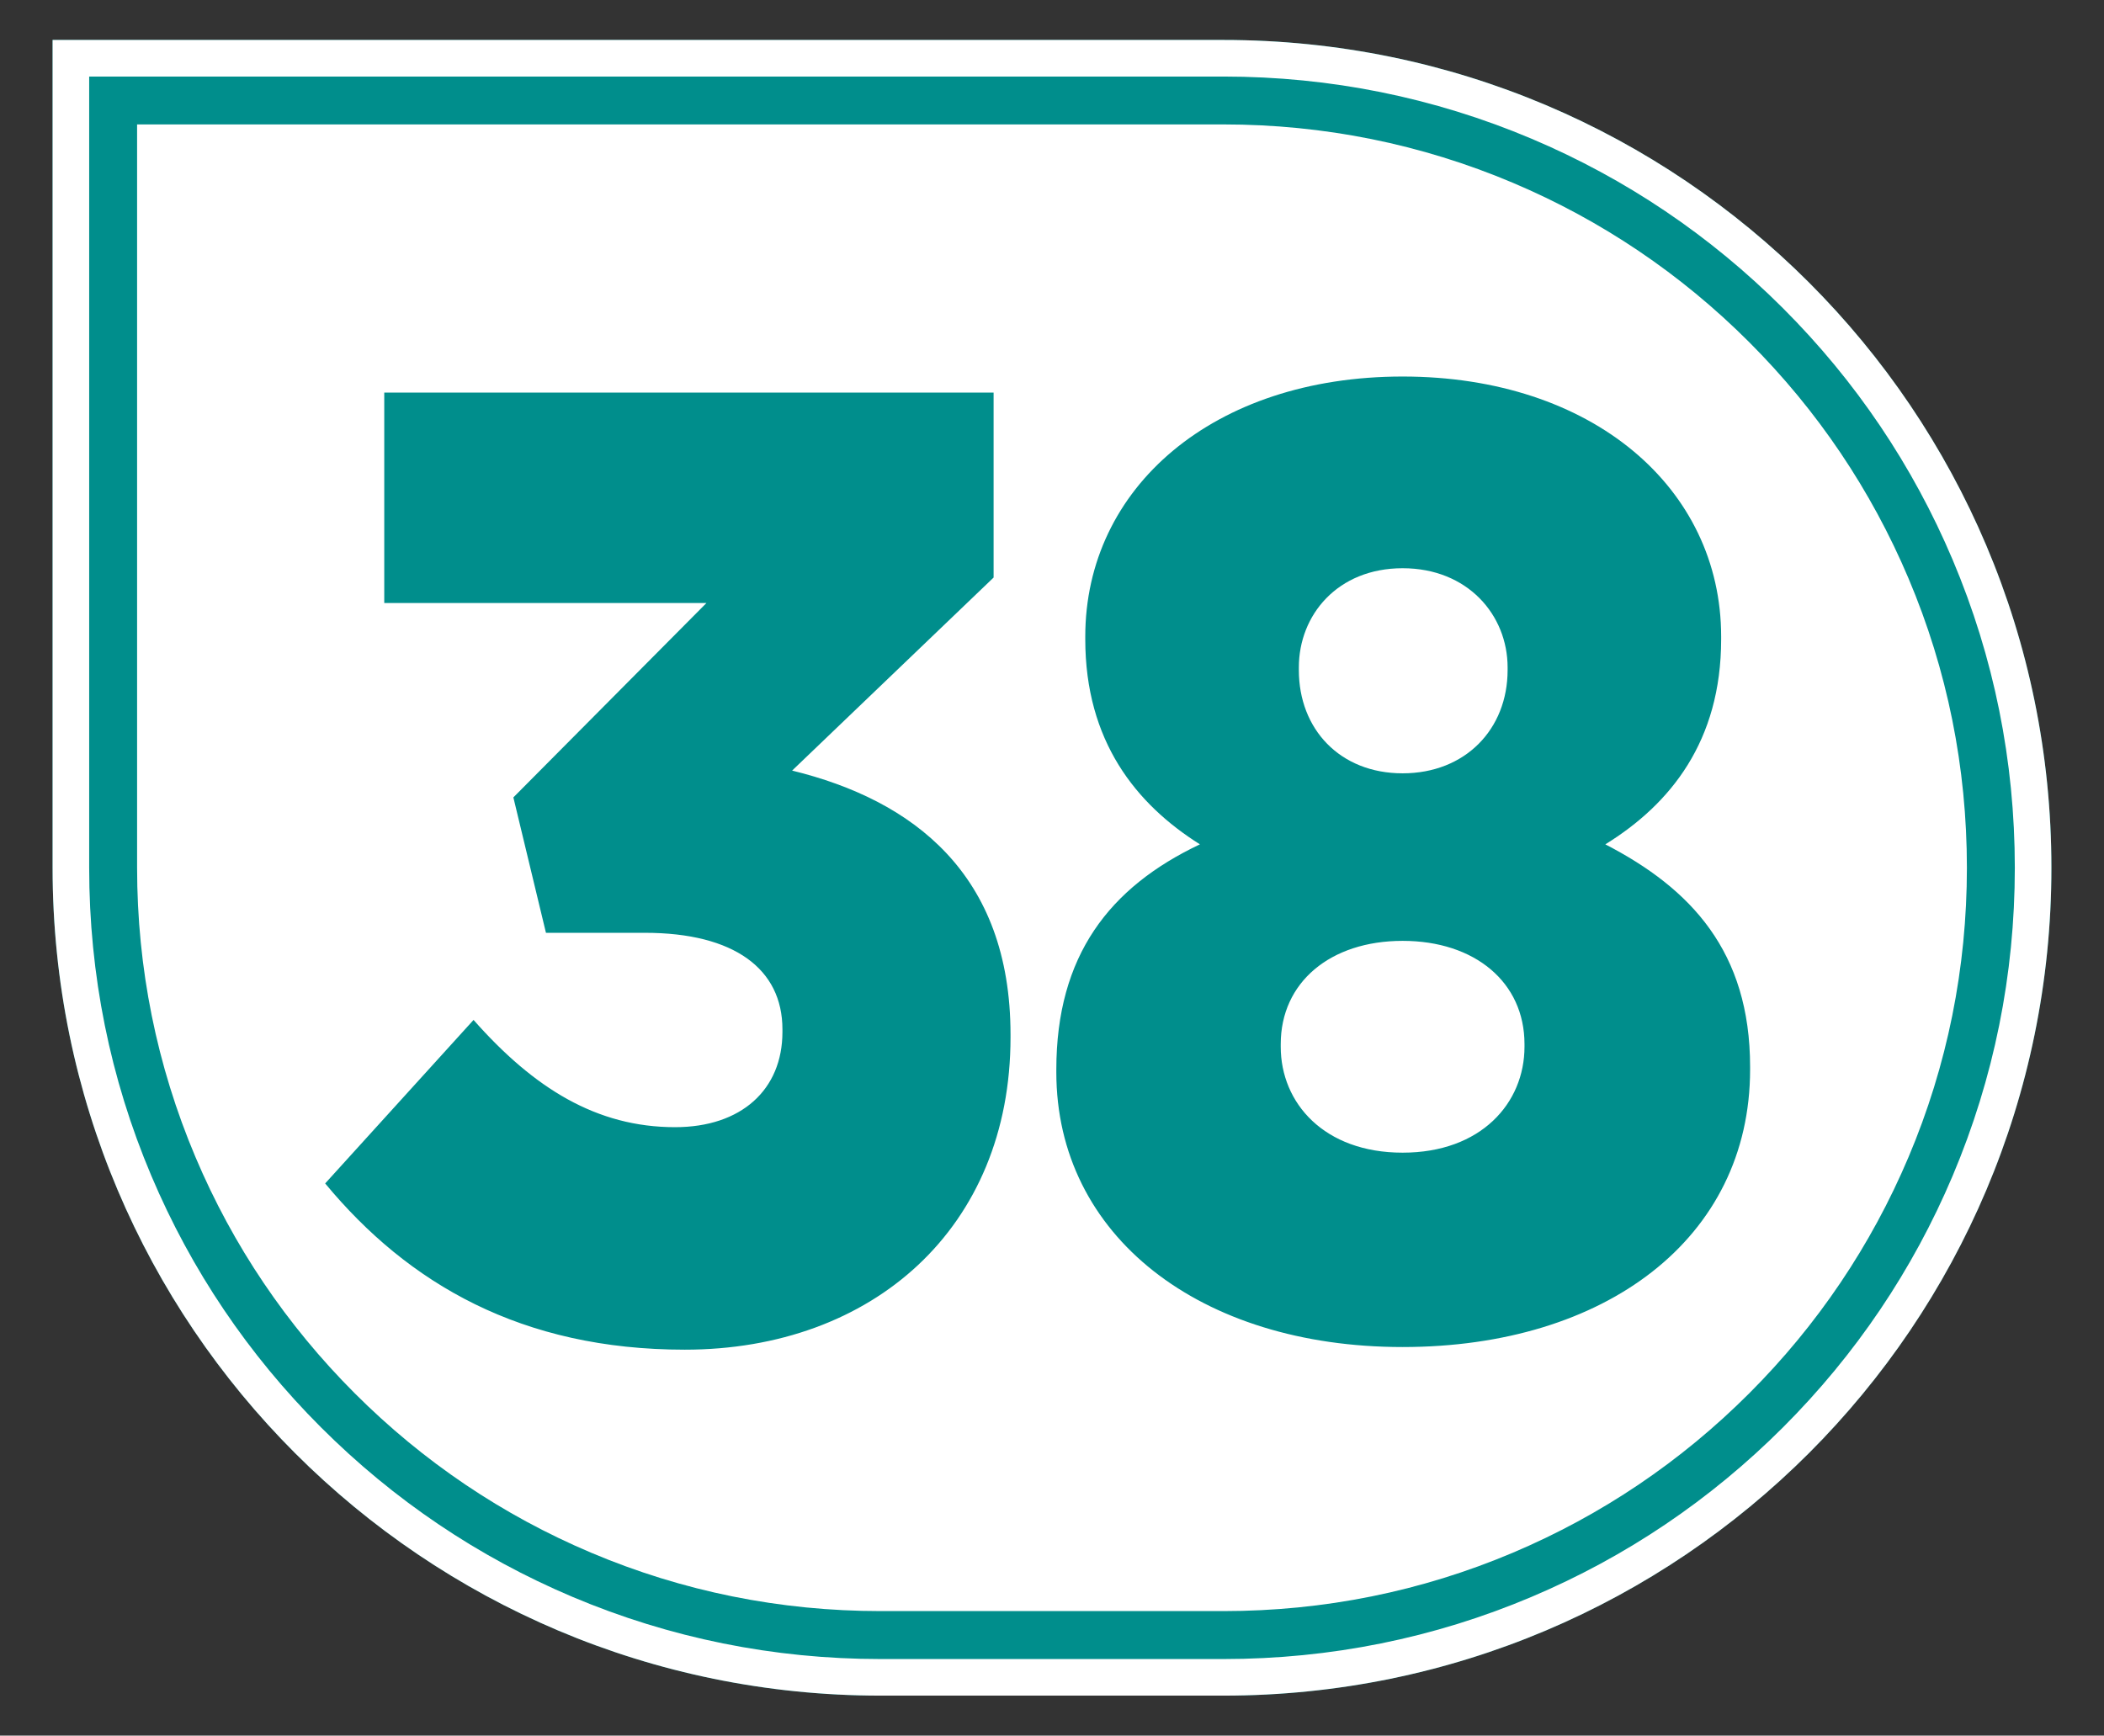 <svg xmlns="http://www.w3.org/2000/svg" id="Calque_1" data-name="Calque 1" viewBox="0 0 566.93 467.72"><rect x="0" y="0" width="566.93" height="467.72" fill="#333333" stroke="none"/><defs><style>.cls-1{fill:#008e8c}.cls-2{fill:#fff}</style></defs><path d="M237.26 445.57c-116.74 0-211.71-94.97-211.71-211.71V22.15h304.12c116.74 0 211.71 94.97 211.71 211.71s-94.97 211.71-211.71 211.71h-92.41Z" class="cls-2"/><path d="M329.67 33.53c27.05 0 53.29 5.29 77.97 15.73 23.85 10.09 45.28 24.54 63.68 42.94 18.41 18.41 32.85 39.83 42.94 63.68 10.44 24.68 15.73 50.92 15.73 77.97s-5.29 53.29-15.73 77.97c-10.09 23.85-24.54 45.28-42.94 63.68-18.41 18.41-39.83 32.85-63.68 42.94-24.68 10.44-50.92 15.73-77.97 15.73h-92.41c-27.05 0-53.29-5.29-77.97-15.73-23.85-10.09-45.28-24.54-63.68-42.94-18.41-18.41-32.85-39.83-42.94-63.68-10.44-24.68-15.73-50.92-15.73-77.97V33.53h292.74m0-22.76H14.17v223.09c0 123.21 99.88 223.09 223.09 223.09h92.41c123.21 0 223.09-99.88 223.09-223.09 0-123.21-99.88-223.09-223.09-223.09Z" class="cls-1"/><path d="M329.67 20.63c28.79 0 56.71 5.64 83 16.75 25.39 10.74 48.19 26.11 67.78 45.7 19.59 19.59 34.96 42.39 45.7 67.78 11.12 26.28 16.75 54.21 16.75 83s-5.64 56.71-16.75 83c-10.74 25.39-26.11 48.19-45.7 67.78-19.59 19.59-42.39 34.96-67.78 45.7-26.28 11.12-54.21 16.75-83 16.75h-92.41c-28.79 0-56.71-5.64-83-16.75-25.39-10.74-48.19-26.12-67.78-45.7-19.59-19.59-34.96-42.39-45.7-67.78-11.12-26.28-16.75-54.21-16.75-83V20.63h305.64m0-9.86H14.17v223.09c0 123.21 99.88 223.09 223.09 223.09h92.41c123.21 0 223.09-99.88 223.09-223.09 0-123.21-99.88-223.09-223.09-223.09Z" class="cls-2"/><path d="m87.61 318.93 39.99-44.07c16.26 18.42 33.16 28.9 54.29 28.9 17.88 0 28.94-10.12 28.94-25.65v-.72c0-16.26-13-26.01-37.06-26.01h-26.66l-8.78-36.49 52.02-52.38h-86.81v-56.72h164.19v49.85l-54.29 52.02c32.51 7.95 58.85 27.82 58.85 71.17v.72c0 51.3-37.06 84.17-87.78 84.17-43.89 0-74.45-17.7-96.89-44.8ZM284.63 288.95v-.72c0-30.71 14.31-49.13 38.69-60.69-17.23-10.84-30.89-27.82-30.89-55.27v-.72c0-40.1 34.46-70.08 85.51-70.08s85.83 29.98 85.83 70.08v.72c0 27.46-13.65 44.43-31.21 55.27 23.08 11.92 39.01 28.9 39.01 59.97v.72c0 45.52-39.01 74.78-93.63 74.78s-93.31-29.98-93.31-74.06Zm126.15-6.86v-.72c0-16.62-13.33-27.82-32.84-27.82s-32.84 11.2-32.84 27.82v.72c0 15.17 11.7 28.54 32.84 28.54s32.84-13.37 32.84-28.54Zm-4.55-101.51v-.72c0-14.09-10.73-26.73-28.29-26.73s-27.96 12.64-27.96 26.73v.72c0 15.9 11.05 27.82 27.96 27.82s28.29-11.92 28.29-27.82Z" class="cls-1"/></svg>